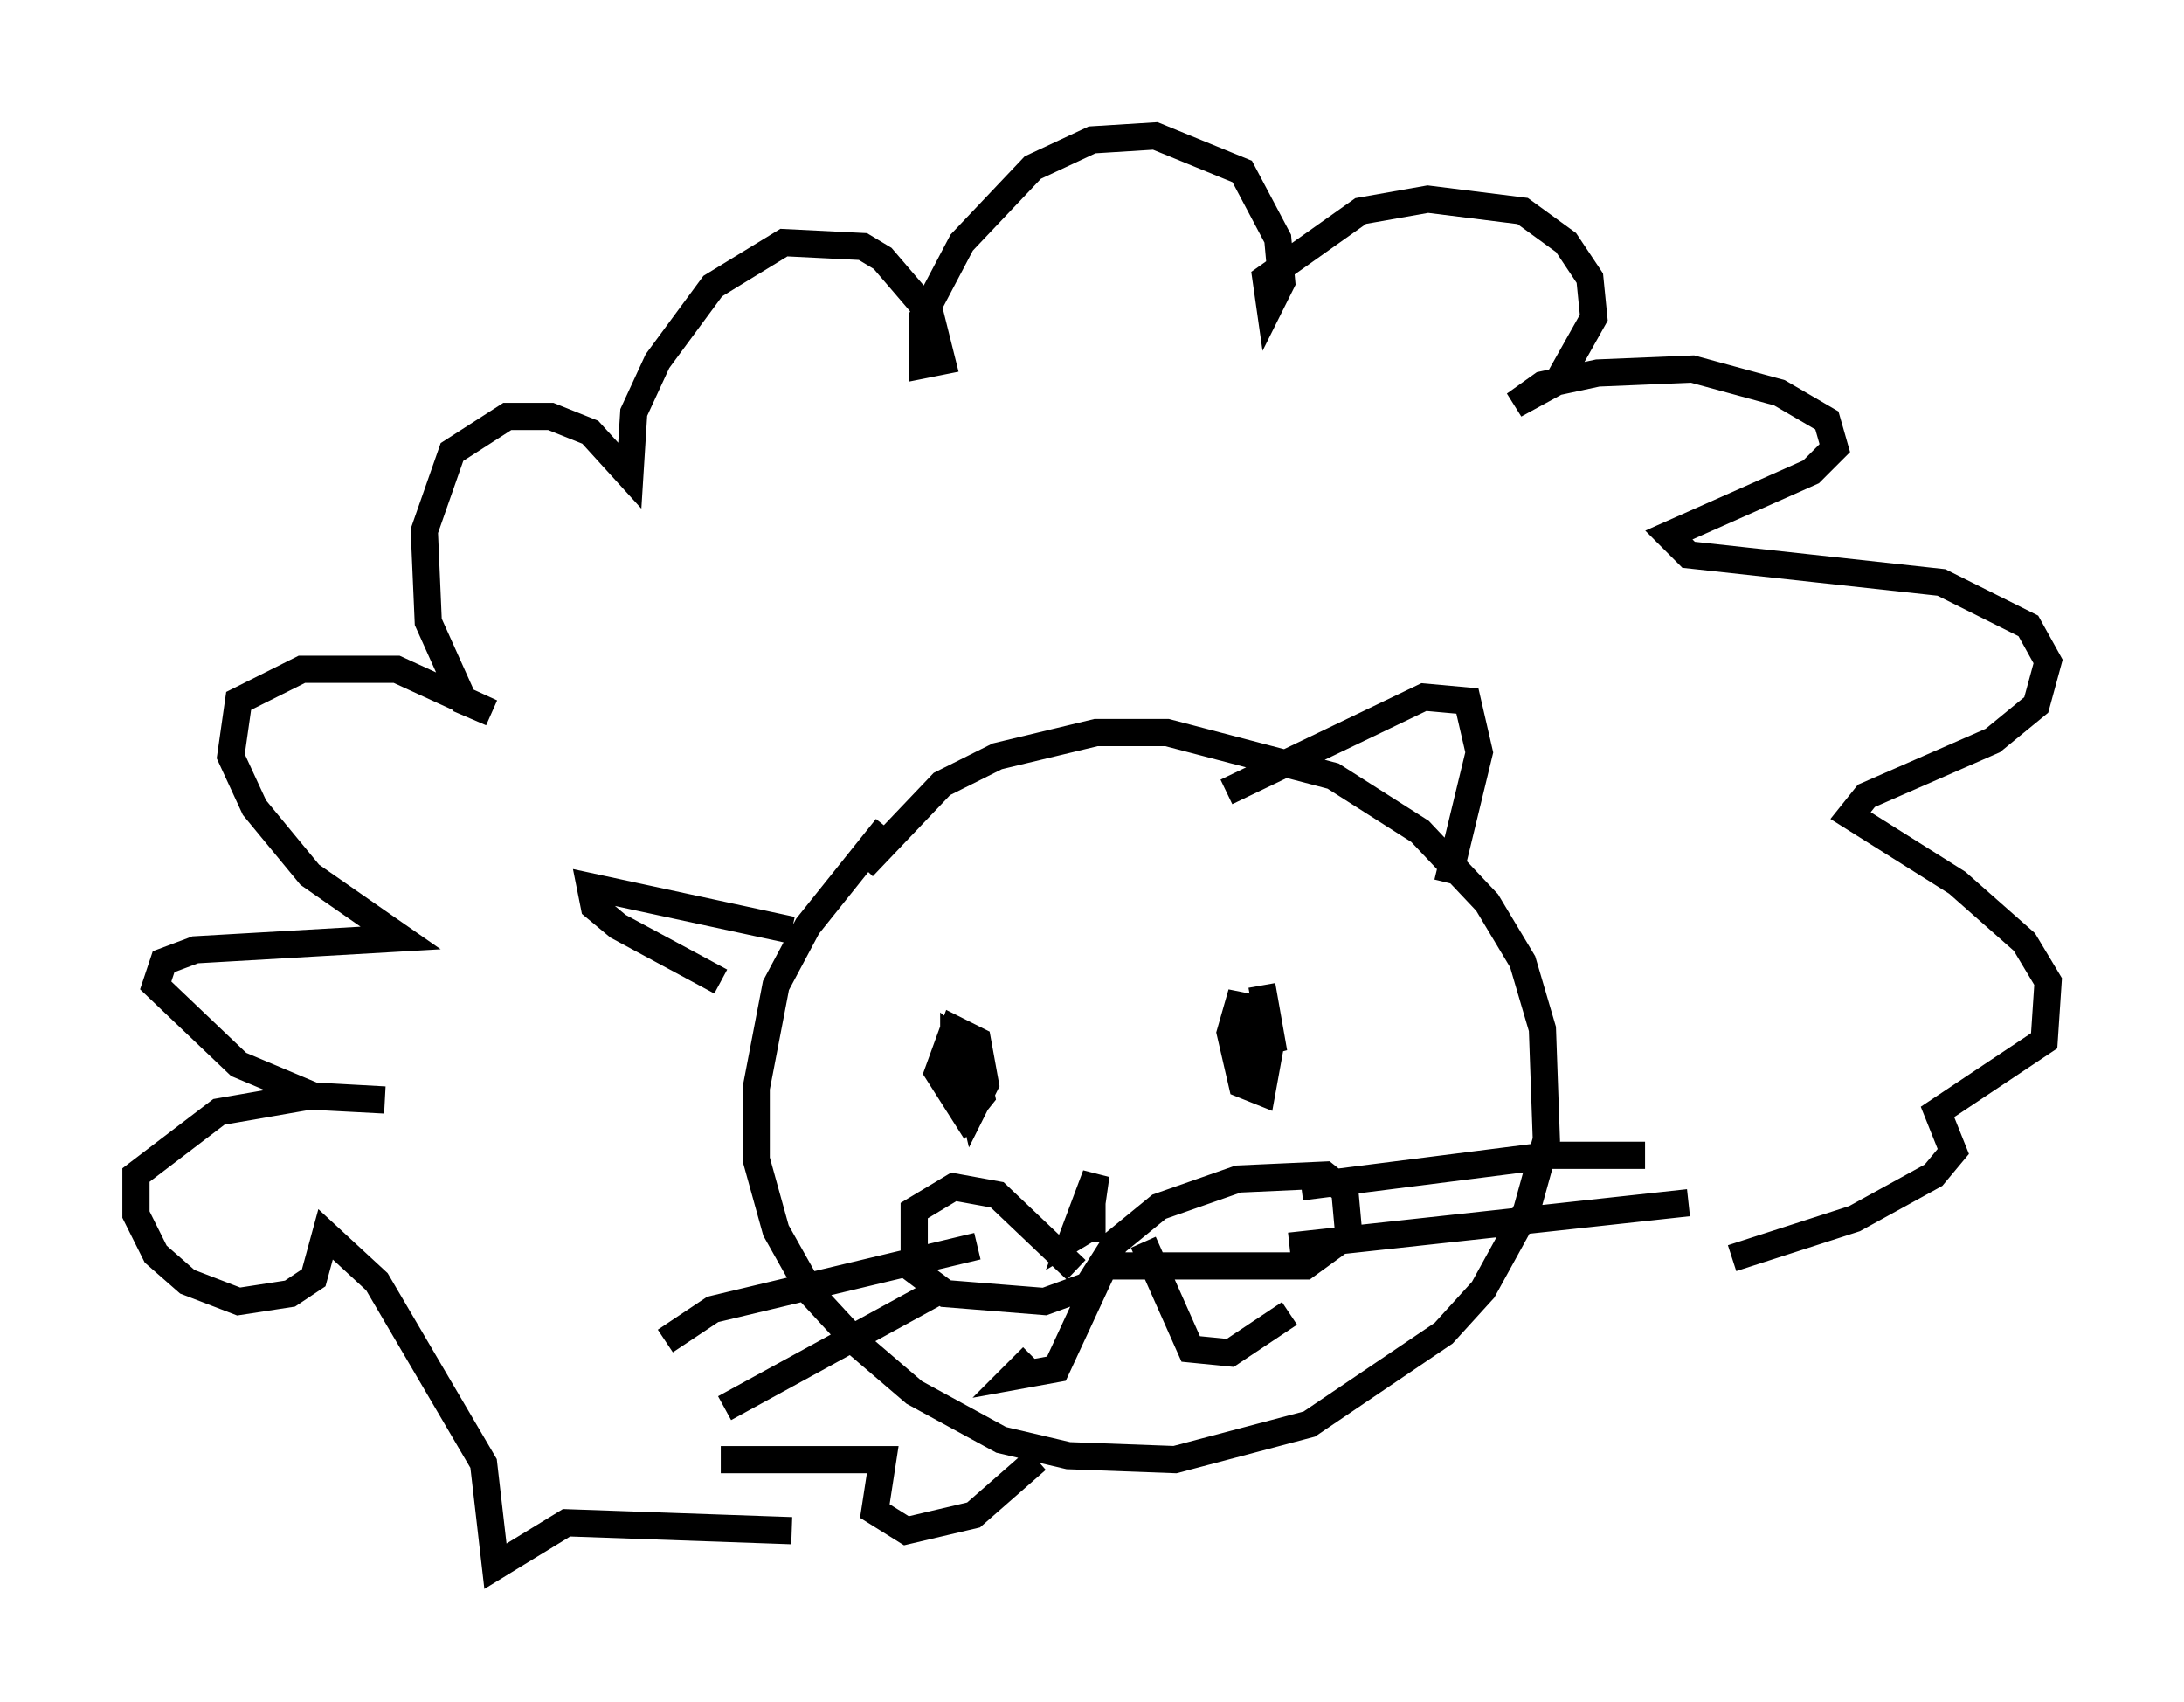 <?xml version="1.0" encoding="utf-8" ?>
<svg baseProfile="full" height="62.581" version="1.1" width="80.302" xmlns="http://www.w3.org/2000/svg" xmlns:ev="http://www.w3.org/2001/xml-events" xmlns:xlink="http://www.w3.org/1999/xlink"><defs /><rect fill="white" height="62.581" width="80.302" x="0" y="0" /><path d="M38.844, 28.095 m-6.246, 2.324 l-2.905, 3.631 -1.162, 2.179 l-0.726, 3.777 0.0, 2.615 l0.726, 2.615 1.307, 2.324 l1.743, 1.888 2.034, 1.743 l3.196, 1.743 2.469, 0.581 l3.922, 0.145 4.939, -1.307 l4.939, -3.341 1.453, -1.598 l1.598, -2.905 0.726, -2.615 l-0.145, -4.067 -0.726, -2.469 l-1.307, -2.179 -2.469, -2.615 l-3.196, -2.034 -6.101, -1.598 l-2.615, 0.0 -3.631, 0.872 l-2.034, 1.017 -2.905, 3.05 m3.341, 5.81 l0.726, 3.05 0.436, -0.872 l-0.291, -1.598 -0.872, -0.436 l-0.581, 1.598 1.017, 1.598 l0.581, -0.726 -0.291, -1.453 l-0.726, -0.581 0.0, 1.598 l0.726, 0.145 m10.603, -3.777 l0.436, 2.469 -0.581, -1.598 l-0.726, -0.145 -0.291, 1.017 l0.436, 1.888 0.726, 0.291 l0.291, -1.598 -0.436, -1.453 l-0.436, 2.179 m-6.246, 7.408 l-2.905, -2.76 -1.598, -0.291 l-1.453, 0.872 0.0, 2.179 l1.162, 0.872 3.631, 0.291 l1.598, -0.581 1.017, -1.598 l1.598, -1.307 2.905, -1.017 l3.196, -0.145 0.726, 0.581 l0.145, 1.598 -1.598, 1.162 l-7.117, 0.0 m-0.872, -1.307 l0.291, -2.034 -0.872, 2.324 l0.726, -0.436 0.0, 0.581 m-4.212, 0.145 l-9.732, 2.324 -1.743, 1.162 m9.877, -1.743 l-7.698, 4.212 m21.207, -8.134 l9.151, -1.162 3.486, 0.0 m-13.073, 3.341 l14.67, -1.598 m-21.352, 2.034 l-1.888, 4.067 -1.598, 0.291 l0.726, -0.726 m4.067, -4.212 l1.743, 3.922 1.453, 0.145 l2.179, -1.453 m-18.302, 7.989 l-8.279, -0.291 -2.615, 1.598 l-0.436, -3.777 -3.922, -6.682 l-1.888, -1.743 -0.436, 1.598 l-0.872, 0.581 -1.888, 0.291 l-1.888, -0.726 -1.162, -1.017 l-0.726, -1.453 0.0, -1.453 l3.05, -2.324 3.341, -0.581 l2.76, 0.145 -2.615, -0.145 l-2.76, -1.162 -3.05, -2.905 l0.291, -0.872 1.162, -0.436 l7.553, -0.436 -3.341, -2.324 l-2.034, -2.469 -0.872, -1.888 l0.291, -2.034 2.324, -1.162 l3.486, 0.0 3.486, 1.598 l-1.017, -0.436 -1.307, -2.905 l-0.145, -3.341 1.017, -2.905 l2.034, -1.307 1.598, 0.0 l1.453, 0.581 1.453, 1.598 l0.145, -2.324 0.872, -1.888 l2.034, -2.76 2.615, -1.598 l2.905, 0.145 0.726, 0.436 l1.743, 2.034 0.436, 1.743 l-0.726, 0.145 0.0, -1.743 l1.453, -2.76 2.615, -2.76 l2.179, -1.017 2.324, -0.145 l3.196, 1.307 1.307, 2.469 l0.145, 1.598 -0.436, 0.872 l-0.145, -1.017 3.486, -2.469 l2.469, -0.436 3.486, 0.436 l1.598, 1.162 0.872, 1.307 l0.145, 1.453 -1.307, 2.324 l-1.598, 0.872 1.017, -0.726 l2.034, -0.436 3.486, -0.145 l3.196, 0.872 1.743, 1.017 l0.291, 1.017 -0.872, 0.872 l-5.229, 2.324 0.726, 0.726 l9.296, 1.017 3.196, 1.598 l0.726, 1.307 -0.436, 1.598 l-1.598, 1.307 -4.648, 2.034 l-0.581, 0.726 3.922, 2.469 l2.469, 2.179 0.872, 1.453 l-0.145, 2.179 -3.922, 2.615 l0.581, 1.453 -0.726, 0.872 l-2.905, 1.598 -4.503, 1.453 m-37.184, 7.408 l5.955, 0.0 -0.291, 1.888 l1.162, 0.726 2.469, -0.581 l2.324, -2.034 m-9.006, -19.464 l-7.408, -1.598 0.145, 0.726 l0.872, 0.726 3.777, 2.034 m18.592, -6.972 l7.263, -3.486 1.598, 0.145 l0.436, 1.888 -1.162, 4.793 " fill="none" stroke="black" stroke-width="1" /></svg>